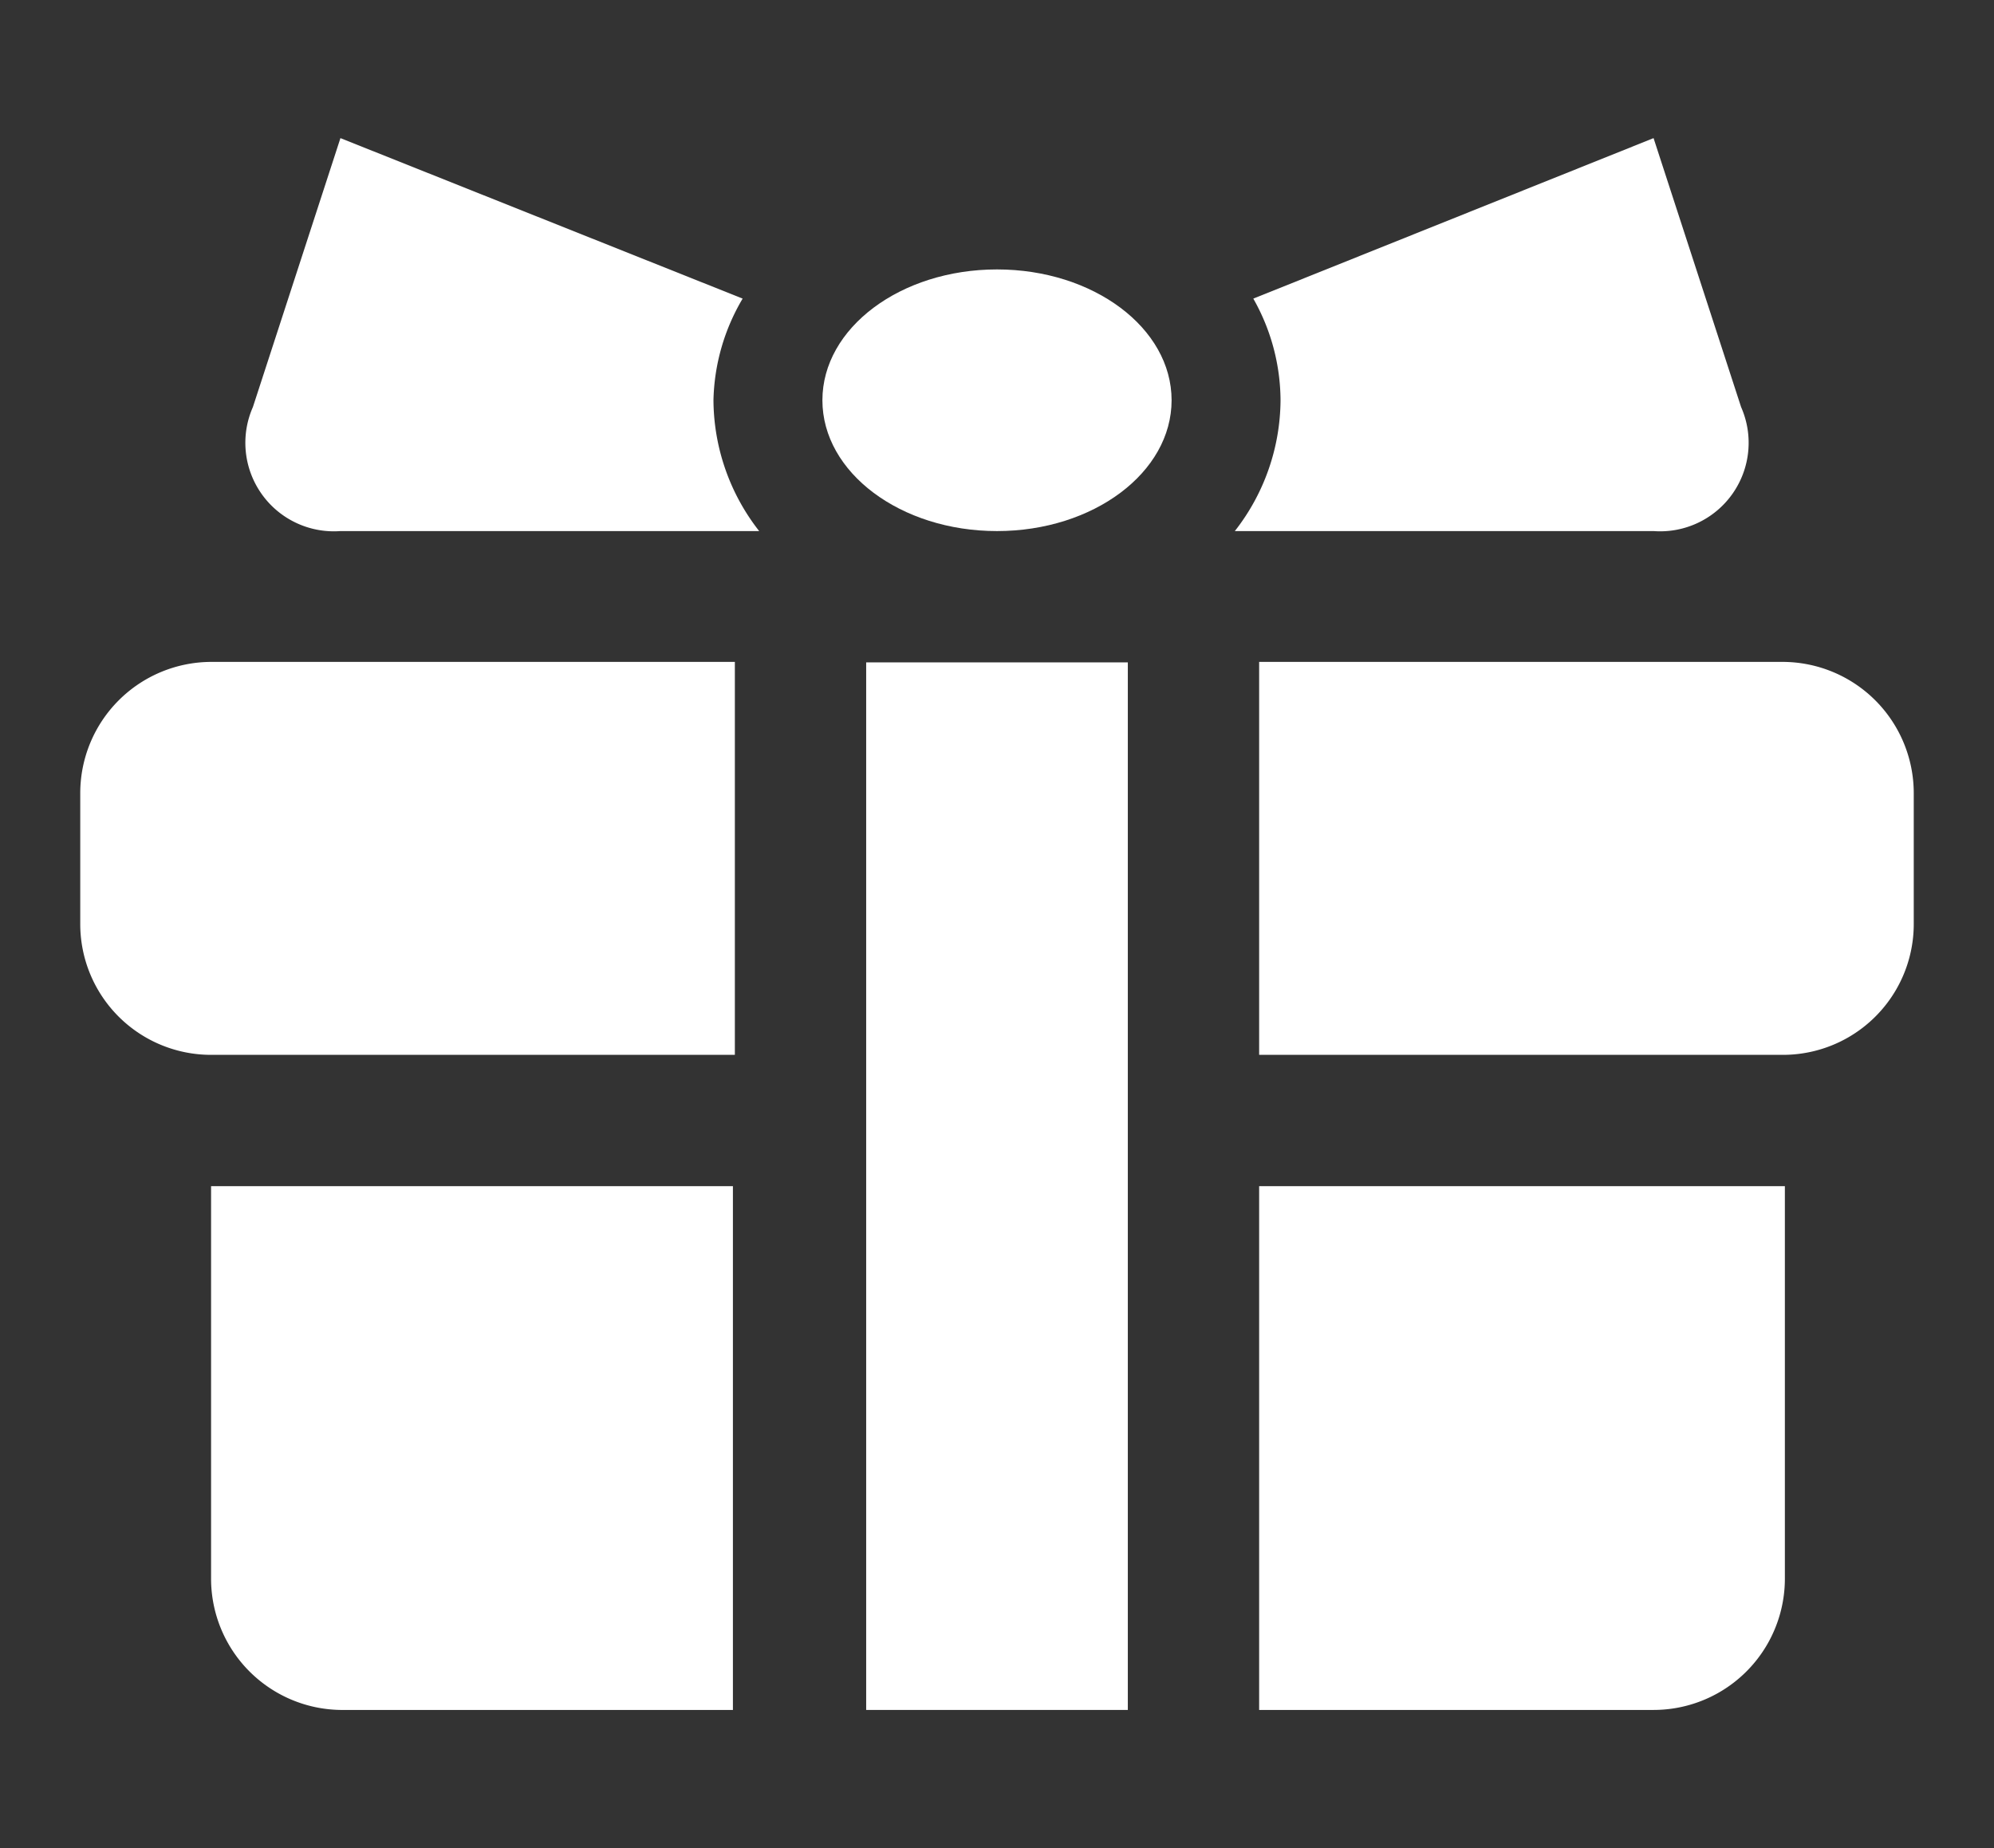 <svg id="レイヤー_1" data-name="レイヤー 1" xmlns="http://www.w3.org/2000/svg" viewBox="0 0 41 38"><rect x="0" y="0" width="41" height="38" fill="#333333" stroke="none"/><defs><style>.cls-1{fill:#fff;}</style></defs><path class="cls-1" d="M4.34,24.39v8.07A2.7,2.7,0,0,0,7,35.16h8.07V24.39Z"/><path class="cls-1" d="M25.89,35.16H34a2.7,2.7,0,0,0,2.7-2.7V24.39H25.89Z"/><path class="cls-1" d="M4.34,13.61a2.7,2.7,0,0,0-2.69,2.7V19a2.69,2.69,0,0,0,2.69,2.69H15.11V13.61Z"/><path class="cls-1" d="M36.66,13.61H25.89v8.08H36.66A2.69,2.69,0,0,0,39.35,19V16.31A2.7,2.7,0,0,0,36.66,13.61Z"/><polygon class="cls-1" points="17.81 13.62 17.81 16.31 17.81 21.69 17.81 24.39 17.81 35.16 23.19 35.16 23.19 24.39 23.19 21.69 23.19 16.31 23.19 13.62 17.81 13.62"/><ellipse class="cls-1" cx="20.5" cy="8.23" rx="3.59" ry="2.69"/><path class="cls-1" d="M35.8,8.37,34,2.84l-8.23,3.3a4.27,4.27,0,0,1,.56,2.09,4.4,4.4,0,0,1-.94,2.69H34A1.82,1.82,0,0,0,35.8,8.37Z"/><path class="cls-1" d="M15.27,6.14,7,2.84,5.2,8.37A1.82,1.82,0,0,0,7,10.92h8.61a4.4,4.4,0,0,1-.94-2.69A4.27,4.27,0,0,1,15.27,6.14Z"/></svg>
